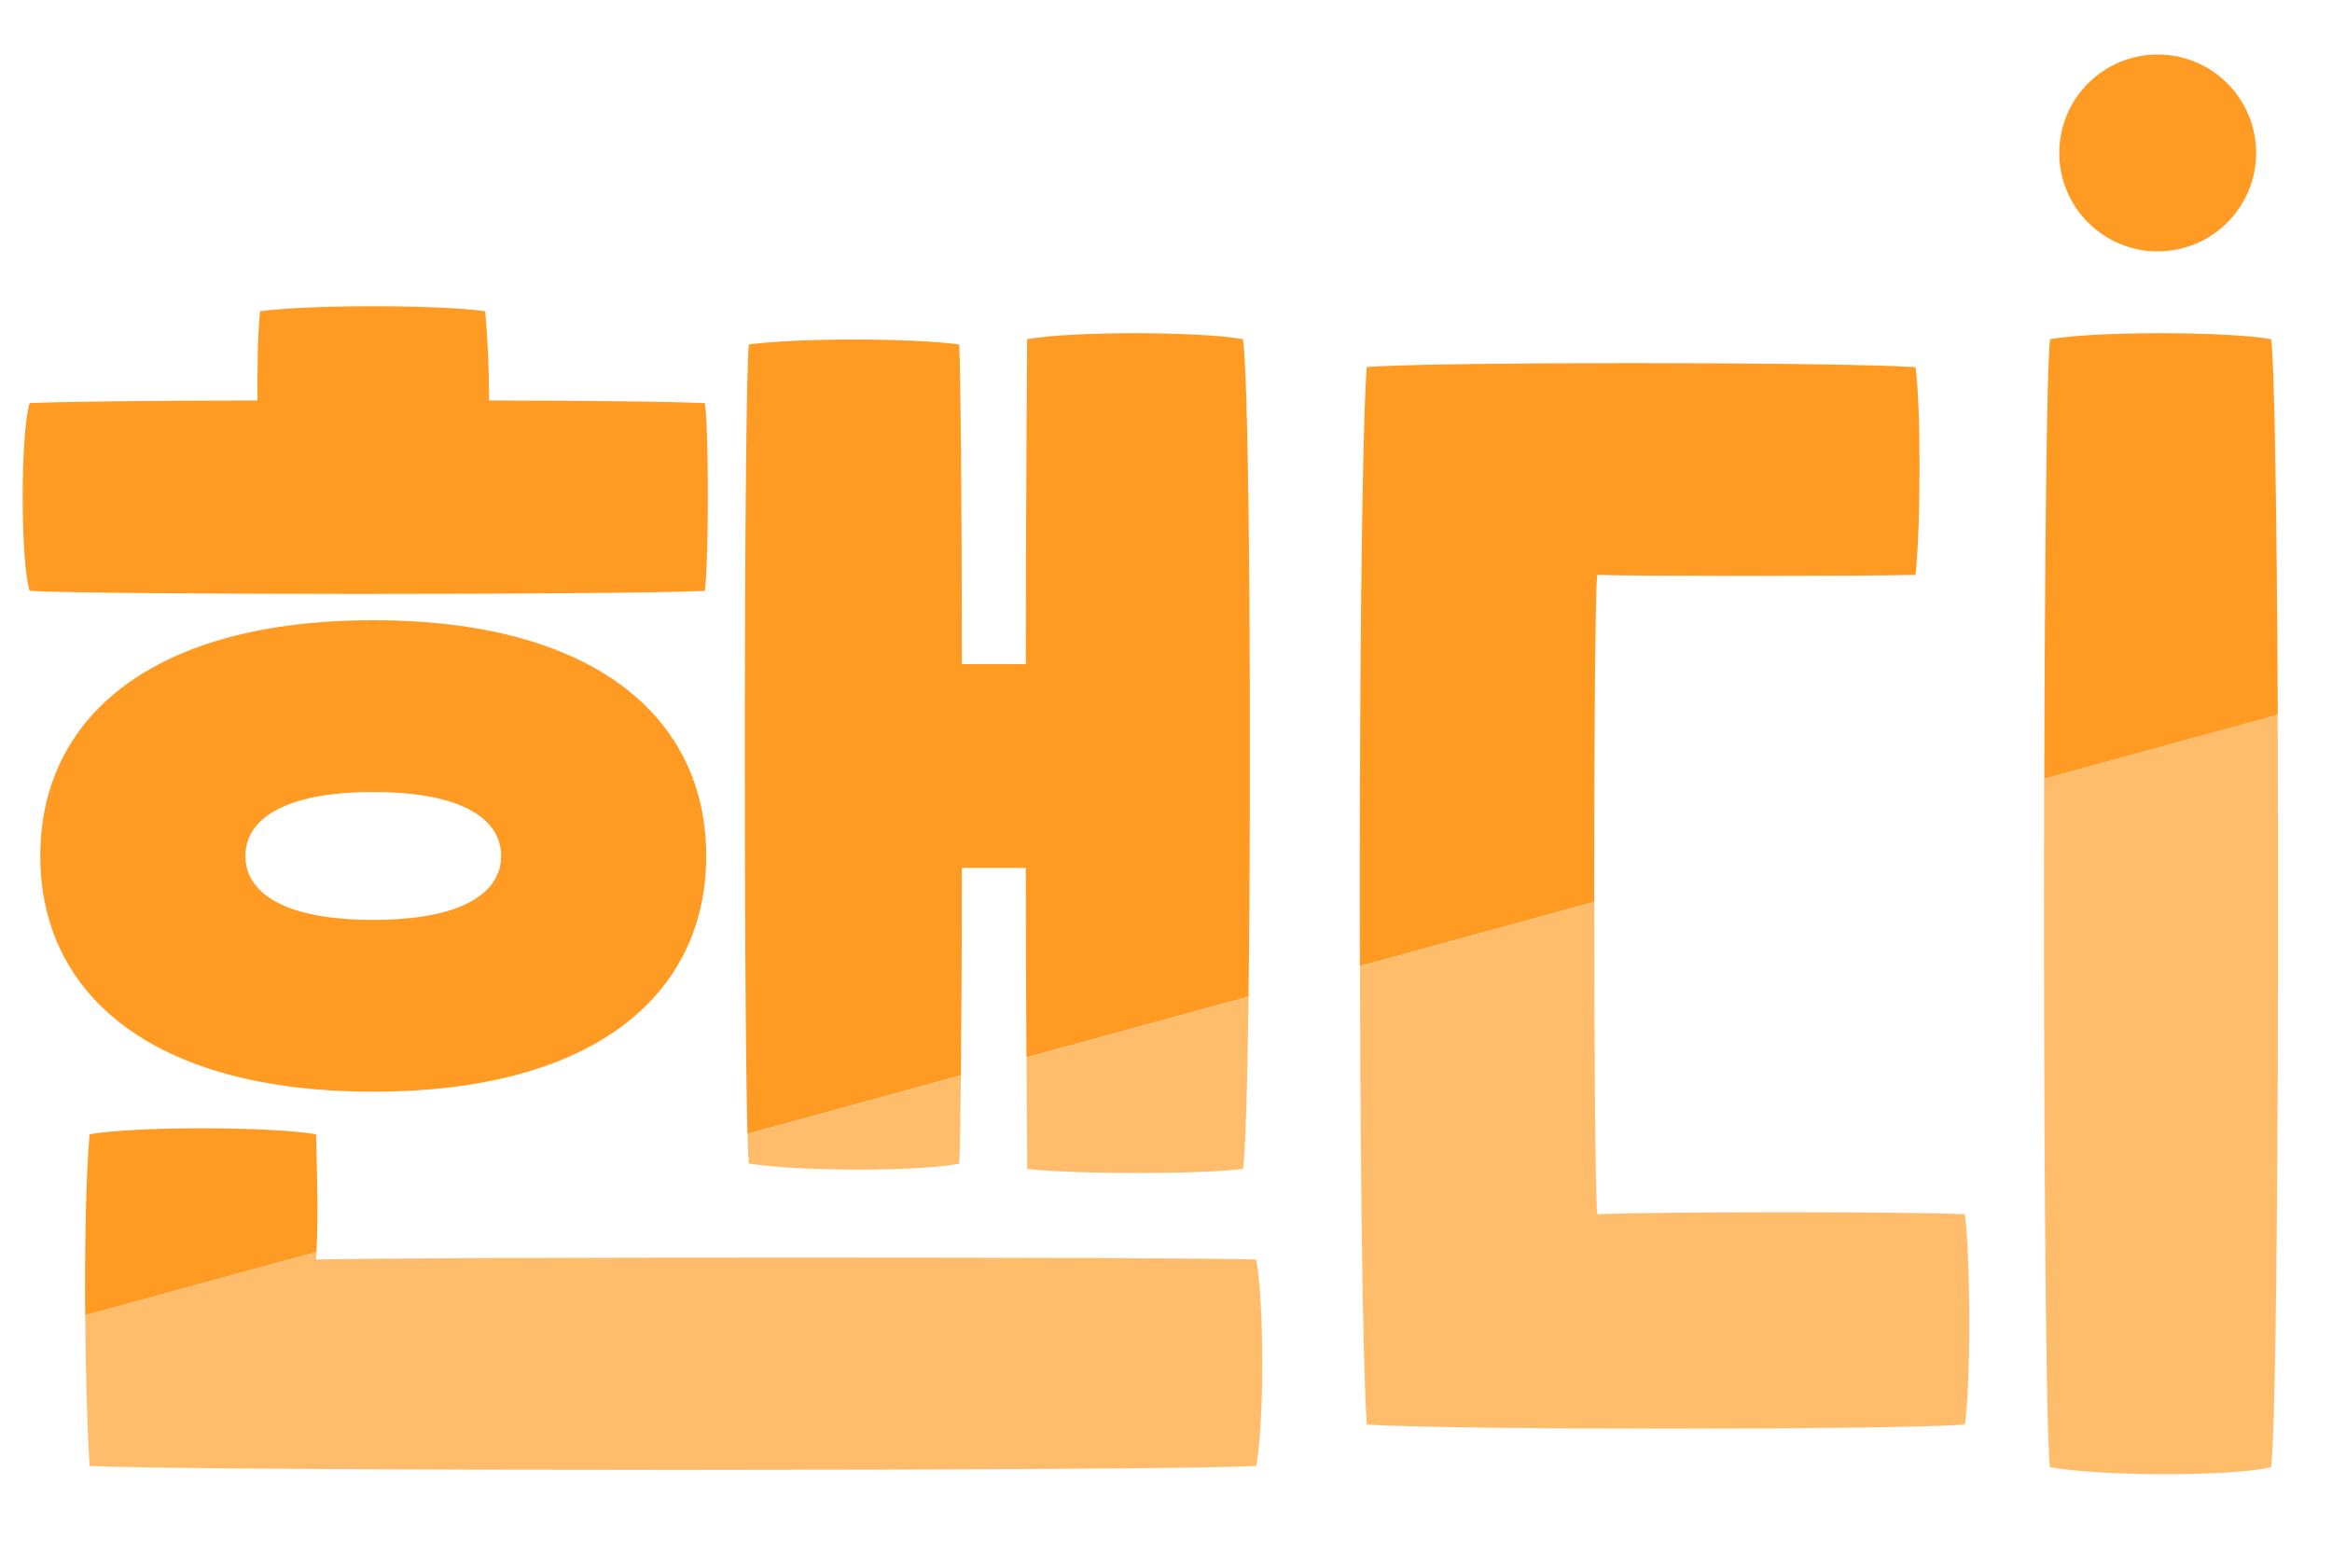 <?xml version="1.0" encoding="utf-8"?>
<!-- Generator: Adobe Illustrator 27.7.0, SVG Export Plug-In . SVG Version: 6.00 Build 0)  -->
<svg version="1.1" id="로고" xmlns="http://www.w3.org/2000/svg" xmlns:xlink="http://www.w3.org/1999/xlink" x="0px" y="0px"
	 viewBox="0 0 212.99 143.23" style="enable-background:new 0 0 212.99 143.23;" xml:space="preserve">
<style type="text/css">
	.st0{fill:url(#SVGID_1_);}
	.st1{fill:url(#SVGID_00000098922212847153918270000007622169607352748211_);}
	.st2{fill:#FFBD6C;}
	.st3{fill:#FF9A23;}
</style>
<g>
	<path class="st3" d="M34.09,56.65c-20.19,0-30.41,8.88-30.41,21.53S13.9,99.71,34.09,99.71c20.19,0,30.41-8.88,30.41-21.53
		S54.28,56.65,34.09,56.65z M34.09,84.02c-8.27,0-11.68-2.55-11.68-5.84c0-3.28,3.41-5.84,11.68-5.84c8.27,0,11.68,2.55,11.68,5.84
		C45.77,81.46,42.36,84.02,34.09,84.02z"/>
	<path class="st3" d="M64.38,53.97c0.36-3.04,0.36-14.84,0-17.15c-2.8-0.12-10.58-0.24-19.71-0.24c0-2.8-0.12-5.6-0.36-8.15
		c-4.14-0.61-16.3-0.61-20.56,0c-0.24,2.55-0.24,5.35-0.24,8.15c-9.85,0-18.25,0.12-20.8,0.24c-0.85,2.68-0.85,14.48,0,17.15
		C9.52,54.34,56.59,54.34,64.38,53.97z"/>
	<g>
		<path class="st3" d="M113.52,30.98c-4.14-0.73-15.57-0.73-19.71,0c0,2.31-0.12,15.08-0.12,29.68h-5.84c0-14.35-0.12-27-0.24-29.19
			c-4.14-0.61-15.08-0.61-19.22,0c-0.44,4.78-0.48,58.52-0.12,72.09l19.49-5.34c0.05-4.97,0.09-11.68,0.09-18.95h5.84
			c0,6.47,0.03,12.51,0.06,17.31l20.28-5.55C114.31,69.84,114.14,34.86,113.52,30.98z"/>
		<path class="st2" d="M68.39,106.28c4.74,0.73,15.69,0.73,19.22,0c0.06-1.04,0.11-3.96,0.15-8.05l-19.49,5.34
			C68.31,104.86,68.35,105.79,68.39,106.28z"/>
		<path class="st2" d="M93.82,106.77c4.38,0.49,15.81,0.49,19.71,0c0.23-1.61,0.4-7.68,0.51-15.73l-20.28,5.55
			C93.78,101.8,93.82,105.56,93.82,106.77z"/>
	</g>
	<g>
		<path class="st3" d="M28.86,103.6c-4.26-0.73-16.54-0.73-20.68,0c-0.34,4.03-0.45,10.31-0.4,16.53l21.12-5.78
			C29.08,111.18,28.97,107.34,28.86,103.6z"/>
		<path class="st2" d="M114.74,115.04c-5.35-0.24-77.85-0.24-85.88,0c0.02-0.22,0.03-0.46,0.04-0.69l-21.12,5.78
			c0.04,5.05,0.18,10.05,0.4,13.76c8.76,0.49,98.29,0.49,106.56,0C115.47,129.88,115.47,119.17,114.74,115.04z"/>
	</g>
	<g>
		<path class="st3" d="M207.43,30.98c-4.14-0.73-16.06-0.73-20.19,0c-0.31,2.56-0.48,20.17-0.53,40.15l21.33-5.84
			C207.95,47.82,207.75,33.29,207.43,30.98z"/>
		<path class="st2" d="M208.03,65.29l-21.33,5.84c-0.07,27.48,0.11,59.43,0.53,62.88c4.74,0.85,16.67,0.85,20.19,0
			C207.96,130.32,208.16,93.87,208.03,65.29z"/>
	</g>
	<g>
		<path class="st3" d="M145.88,52.51c4.01,0.12,23.48,0.12,29.07,0c0.49-4.5,0.49-15.57,0-18.98c-8.27-0.49-44.28-0.49-50.12,0
			c-0.47,6.29-0.68,31.45-0.63,54.71l21.4-5.86C145.6,68.38,145.69,54.2,145.88,52.51z"/>
		<path class="st2" d="M179.45,110.9c-5.23-0.24-27.61-0.24-33.57,0c-0.18-2.13-0.27-15.24-0.27-28.52l-21.4,5.86
			c0.04,19,0.25,36.73,0.63,41.88c8.03,0.49,47.56,0.49,54.62,0C180.06,125.74,179.94,114.19,179.45,110.9z"/>
	</g>
	<circle class="st3" cx="197.07" cy="13.97" r="8.99"/>
</g>
</svg>
